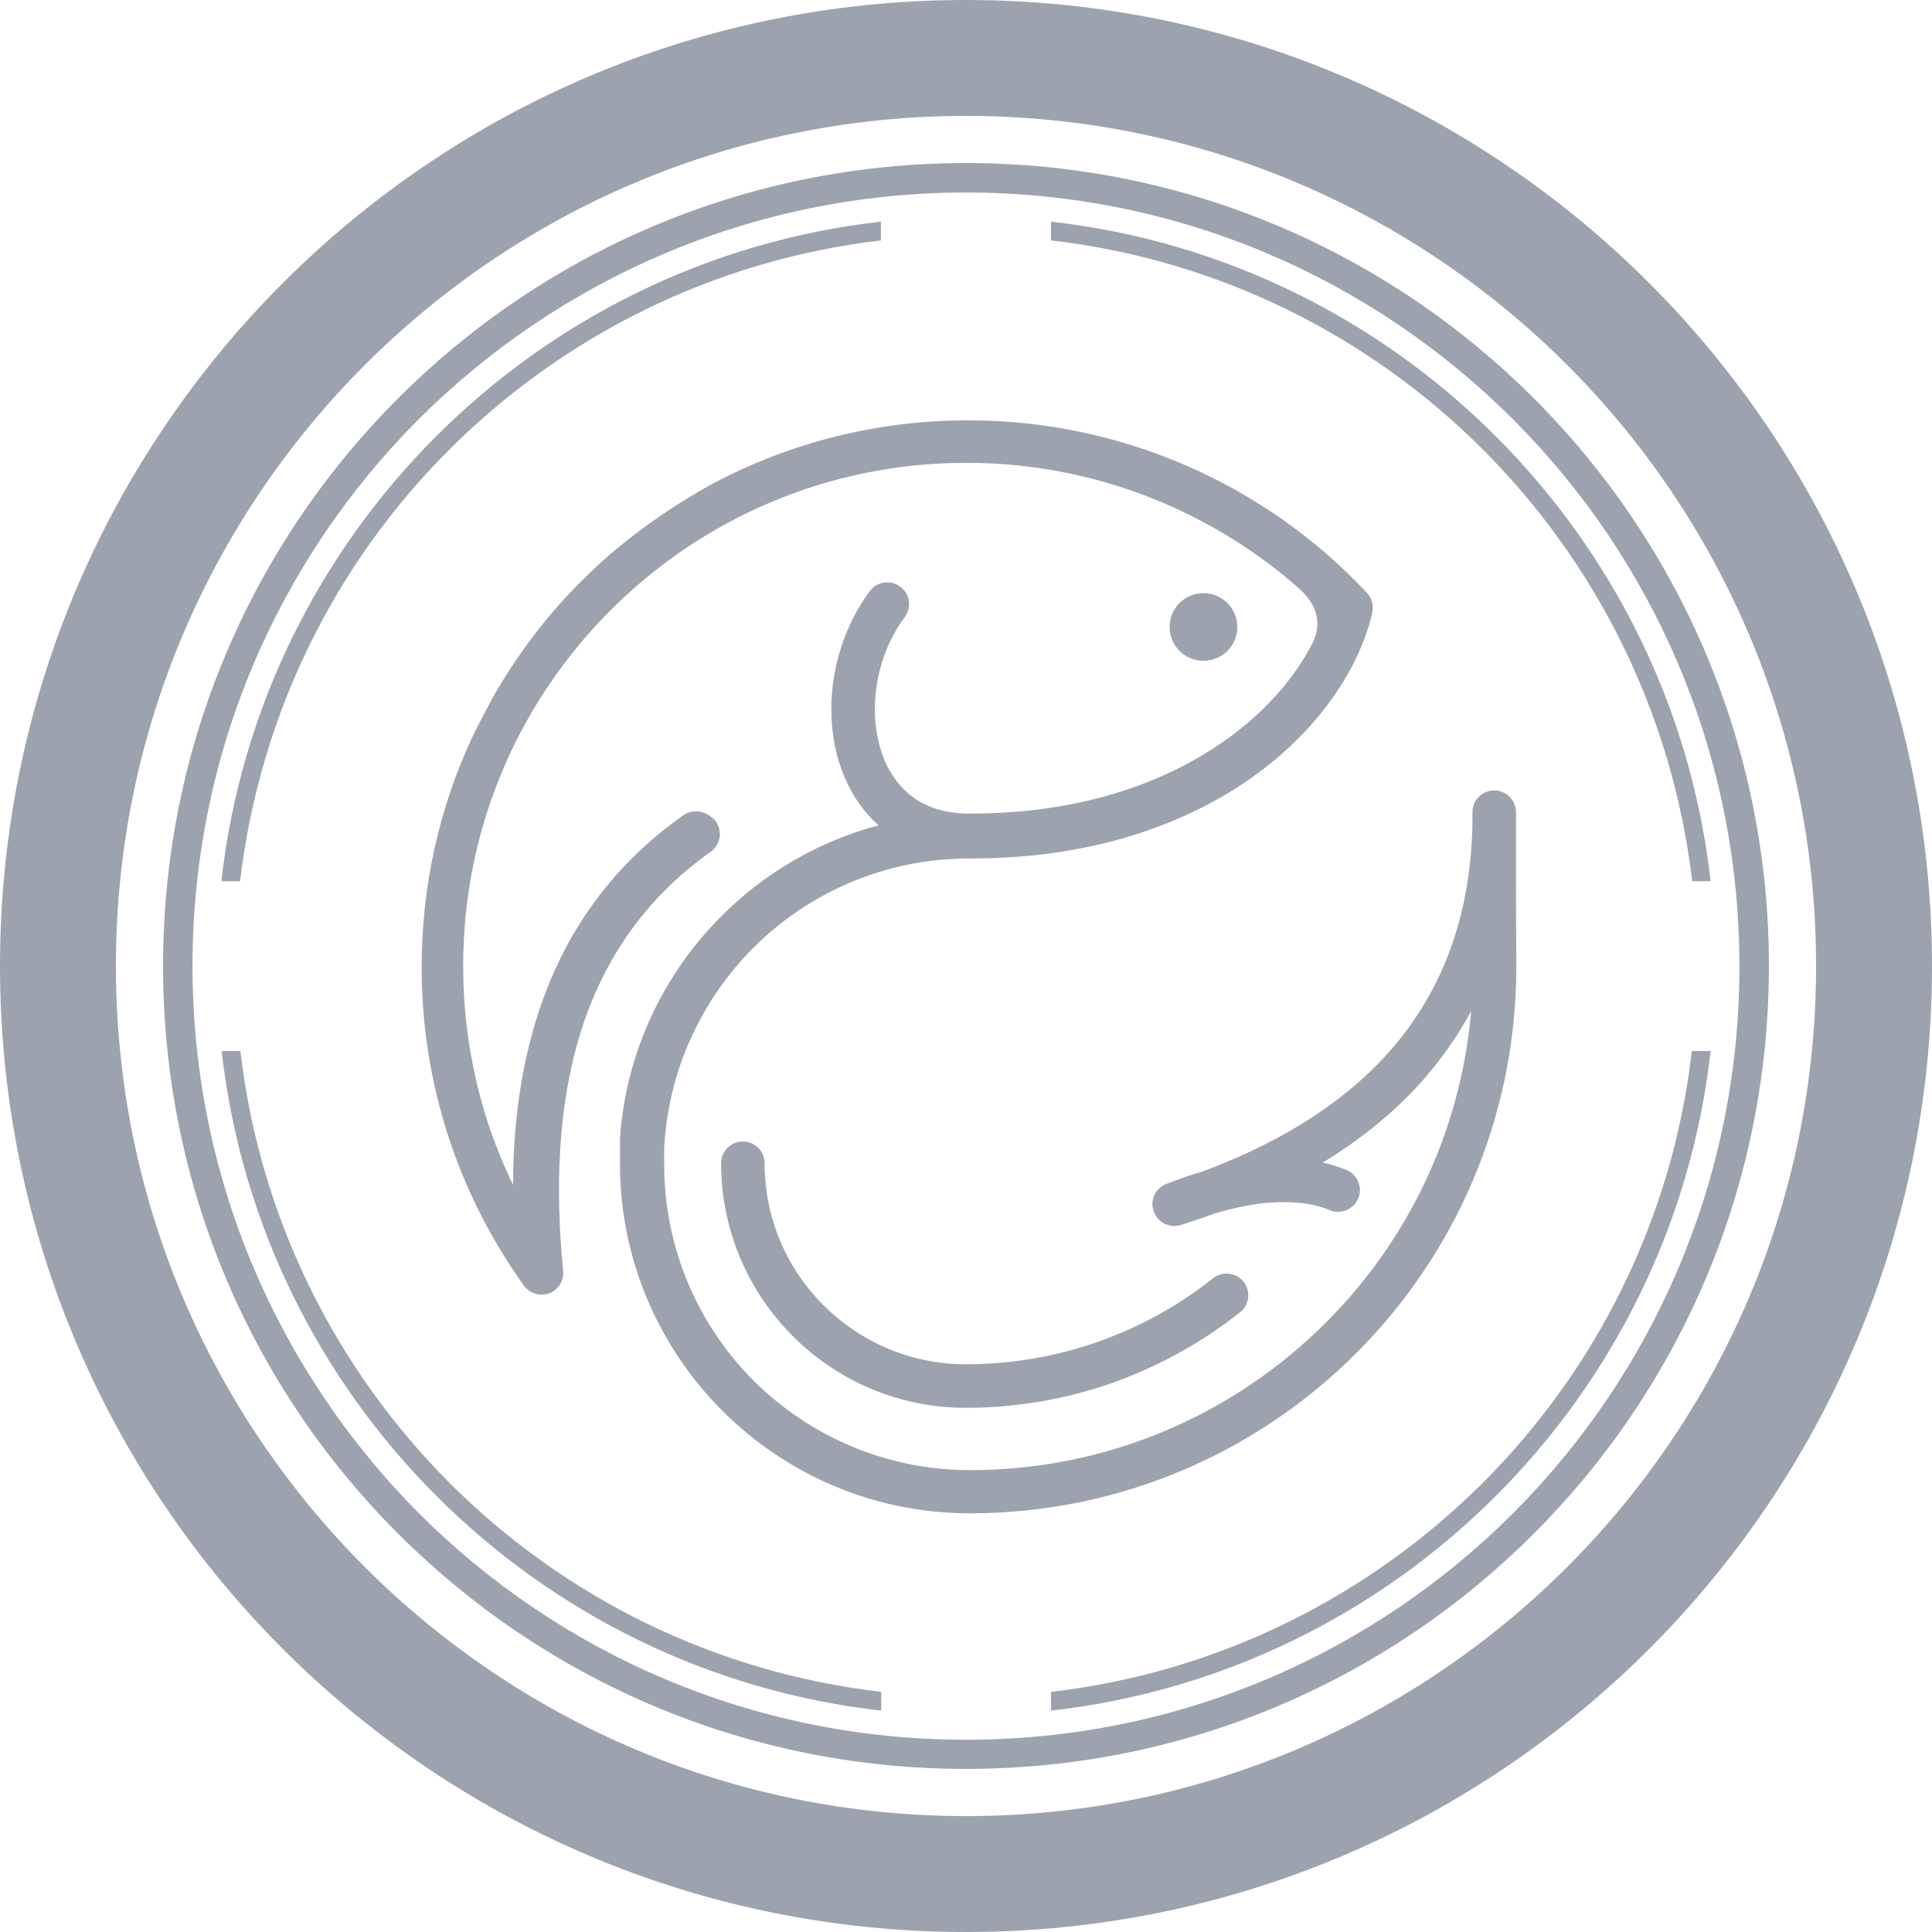 <svg xmlns="http://www.w3.org/2000/svg" xmlns:xlink="http://www.w3.org/1999/xlink" width="500" zoomAndPan="magnify" viewBox="0 0 375 375" height="500" preserveAspectRatio="xMidYMid meet" version="1.0"><defs><clipPath id="3f0dce7379"><path d="M 187.5 0 C 83.945 0 0 83.945 0 187.5 C 0 291.055 83.945 375 187.5 375 C 291.055 375 375 291.055 375 187.5 C 375 83.945 291.055 0 187.5 0 Z M 187.5 0 " clip-rule="nonzero"/></clipPath><clipPath id="7d5fecb4e6"><path d="M 31.648 31.648 L 343.648 31.648 L 343.648 343.648 L 31.648 343.648 Z M 31.648 31.648 " clip-rule="nonzero"/></clipPath></defs><g clip-path="url(#3f0dce7379)"><path stroke-linecap="butt" transform="matrix(0.75, 0, 0, 0.75, 0, 0)" fill="none" stroke-linejoin="miter" d="M 250 0 C 111.927 0 -0 111.927 -0 250 C -0 388.073 111.927 500 250 500 C 388.073 500 500 388.073 500 250 C 500 111.927 388.073 0 250 0 Z M 250 0 " stroke="#9ca3af" stroke-width="60" stroke-opacity="1" stroke-miterlimit="4"/></g><g clip-path="url(#7d5fecb4e6)"><path fill="#9ca3af" d="M 132.621 158.238 C 117.469 168.965 108.562 182.941 103.883 198.547 C 100.891 208.559 99.59 219.223 99.59 230.016 C 97.641 225.918 95.883 221.695 94.52 217.336 C 91.527 207.977 89.902 197.898 89.902 187.496 C 89.902 160.512 100.824 136.129 118.512 118.445 C 136.195 100.762 160.578 89.836 187.559 89.836 C 201.344 89.836 214.477 92.699 226.309 97.836 C 235.738 101.93 244.387 107.391 251.992 114.09 C 255.762 117.406 256.672 121.109 254.656 125.012 C 250.691 132.684 243.605 140.488 233.461 146.531 C 222.082 153.359 206.934 157.977 188.016 157.91 L 187.949 157.91 C 183.465 157.91 179.82 156.676 177.09 154.66 C 174.688 152.84 172.867 150.371 171.695 147.574 C 170.461 144.582 169.809 141.203 169.809 137.691 C 169.809 131.449 171.762 124.945 175.598 119.812 C 177.027 117.926 176.637 115.258 174.75 113.895 C 172.867 112.465 170.199 112.855 168.836 114.738 C 163.895 121.371 161.355 129.695 161.355 137.691 C 161.355 142.309 162.203 146.859 163.957 150.891 C 165.453 154.465 167.664 157.652 170.523 160.188 C 158.82 163.309 148.355 169.484 140.031 177.809 C 128.848 188.988 121.5 204.141 120.332 220.914 L 120.332 225.855 C 120.332 244.582 127.938 261.551 140.227 273.84 C 152.516 286.125 169.484 293.734 188.211 293.734 C 217.531 293.734 244.059 281.836 263.238 262.656 C 282.422 243.477 294.32 216.883 294.32 187.625 C 294.32 187.496 294.32 187.363 294.32 187.234 C 294.32 183.789 294.254 178.914 294.254 172.605 C 294.254 167.273 294.254 162.984 294.254 159.73 C 294.254 159.016 294.254 158.367 294.254 157.652 C 294.254 155.312 292.367 153.426 290.027 153.426 C 287.688 153.426 285.801 155.312 285.801 157.652 L 285.801 159.926 C 285.477 176.637 280.664 190.68 271.367 202.125 C 262.719 212.723 250.043 221.172 233.527 227.352 C 231.188 228 228.844 228.848 226.375 229.82 C 224.293 230.602 223.188 232.875 223.902 235.023 C 224.621 237.234 226.961 238.469 229.234 237.754 L 229.496 237.688 C 231.707 236.973 233.852 236.258 235.934 235.477 C 239.574 234.438 242.953 233.723 246.074 233.461 C 250.82 233.07 254.852 233.527 258.105 234.891 C 260.25 235.801 262.719 234.762 263.629 232.617 C 264.539 230.473 263.5 228 261.355 227.09 C 259.859 226.504 258.363 225.984 256.738 225.66 C 265.254 220.457 272.344 214.477 278 207.52 C 280.859 204.008 283.395 200.238 285.543 196.273 C 283.527 219.809 273.121 241.004 257.324 256.738 C 239.637 274.422 215.258 285.348 188.273 285.348 C 171.891 285.348 157.066 278.715 146.273 267.988 C 135.547 257.258 128.914 242.371 128.914 225.984 L 128.914 222.863 C 129.695 207.715 136.195 194.062 146.207 183.984 C 156.938 173.254 171.762 166.625 188.211 166.625 L 188.34 166.625 C 208.949 166.688 225.594 161.551 238.145 154.074 C 254.137 144.52 263.566 130.93 266.359 118.965 L 266.359 118.836 C 266.492 118.25 266.492 117.664 266.359 117.145 L 266.359 117.016 C 266.164 116.234 265.84 115.586 265.254 115 C 255.438 104.531 243.477 96.078 230.082 90.293 C 217.141 84.703 202.902 81.582 187.949 81.582 C 170.07 81.582 153.23 86 138.473 93.805 C 131.578 97.574 124.945 102.062 118.574 107.457 C 116.625 109.148 114.738 110.902 112.918 112.723 C 106.156 119.422 100.371 127.094 95.625 135.414 C 94.258 137.949 92.957 140.488 91.723 142.957 C 85.352 156.547 81.84 171.762 81.84 187.754 C 81.84 199.066 83.598 209.926 86.91 220.199 C 90.293 230.797 95.363 240.68 101.672 249.52 C 103.035 251.406 105.703 251.863 107.586 250.496 C 108.953 249.52 109.539 247.895 109.277 246.336 C 107.781 230.797 108.238 215.258 112.465 201.148 C 116.625 187.301 124.559 174.816 137.949 165.324 C 139.836 163.957 140.293 161.355 138.926 159.406 C 137.172 157.324 134.504 156.938 132.621 158.238 Z M 293.668 81.387 C 320.848 108.562 337.621 146.078 337.621 187.559 C 337.621 229.039 320.848 266.555 293.668 293.734 C 266.492 320.91 228.977 337.684 187.496 337.684 C 146.012 337.684 108.496 320.91 81.32 293.734 C 54.207 266.492 37.367 228.977 37.367 187.496 C 37.367 146.012 54.145 108.496 81.32 81.32 C 108.496 54.207 146.078 37.367 187.496 37.367 C 228.977 37.367 266.492 54.207 293.668 81.387 Z M 187.496 31.648 C 230.535 31.648 269.48 49.07 297.699 77.289 C 325.918 105.508 343.344 144.453 343.344 187.496 C 343.344 230.535 325.918 269.48 297.699 297.699 C 269.48 325.918 230.535 343.344 187.496 343.344 C 144.453 343.344 105.508 325.918 77.289 297.699 C 49.07 269.547 31.648 230.535 31.648 187.496 C 31.648 144.453 49.07 105.508 77.289 77.289 C 105.508 49.07 144.453 31.648 187.496 31.648 Z M 287.816 87.238 C 265.777 65.195 236.582 50.438 204.008 46.664 L 204.008 43.023 C 237.559 46.797 267.66 62.012 290.352 84.703 C 313.043 107.391 328.258 137.496 332.027 171.043 L 328.453 171.043 C 324.617 138.473 309.793 109.215 287.816 87.238 Z M 332.027 204.008 C 328.258 237.559 313.043 267.66 290.352 290.352 C 267.66 313.043 237.559 328.258 204.008 332.027 L 204.008 328.387 C 236.582 324.617 265.777 309.793 287.816 287.816 C 309.859 265.777 324.617 236.582 328.387 204.008 Z M 171.043 46.664 C 138.473 50.438 109.277 65.262 87.238 87.238 C 65.195 109.215 50.438 138.473 46.602 171.043 L 42.961 171.043 C 46.73 137.496 61.945 107.391 84.637 84.703 C 107.328 62.012 137.43 46.797 170.98 43.023 L 170.98 46.664 Z M 46.664 204.008 C 50.438 236.582 65.262 265.777 87.238 287.816 C 109.277 309.859 138.473 324.617 171.043 328.387 L 171.043 332.027 C 137.496 328.258 107.391 313.043 84.703 290.352 C 62.012 267.66 46.797 237.559 43.023 204.008 Z M 265.973 118.574 Z M 187.82 166.43 Z M 228.781 237.559 Z M 212.918 260.508 C 221.109 257.648 228.715 253.488 235.477 248.09 C 237.297 246.66 239.965 246.984 241.395 248.805 C 242.824 250.625 242.5 253.293 240.68 254.723 C 233.137 260.703 224.684 265.32 215.648 268.508 C 206.676 271.629 197.184 273.254 187.43 273.254 C 174.297 273.254 162.461 267.922 153.879 259.34 C 145.297 250.758 139.965 238.859 139.965 225.789 C 139.965 223.449 141.852 221.562 144.191 221.562 C 146.531 221.562 148.418 223.449 148.418 225.789 C 148.418 236.582 152.773 246.336 159.863 253.355 C 166.883 260.379 176.637 264.801 187.43 264.801 C 196.336 264.801 204.918 263.305 212.918 260.508 Z M 233.594 128.262 C 229.949 128.262 227.023 125.336 227.023 121.695 C 227.023 118.055 229.949 115.129 233.594 115.129 C 237.234 115.129 240.16 118.055 240.16 121.695 C 240.16 125.336 237.234 128.262 233.594 128.262 Z M 233.594 128.262 " fill-opacity="1" fill-rule="evenodd"/></g></svg>